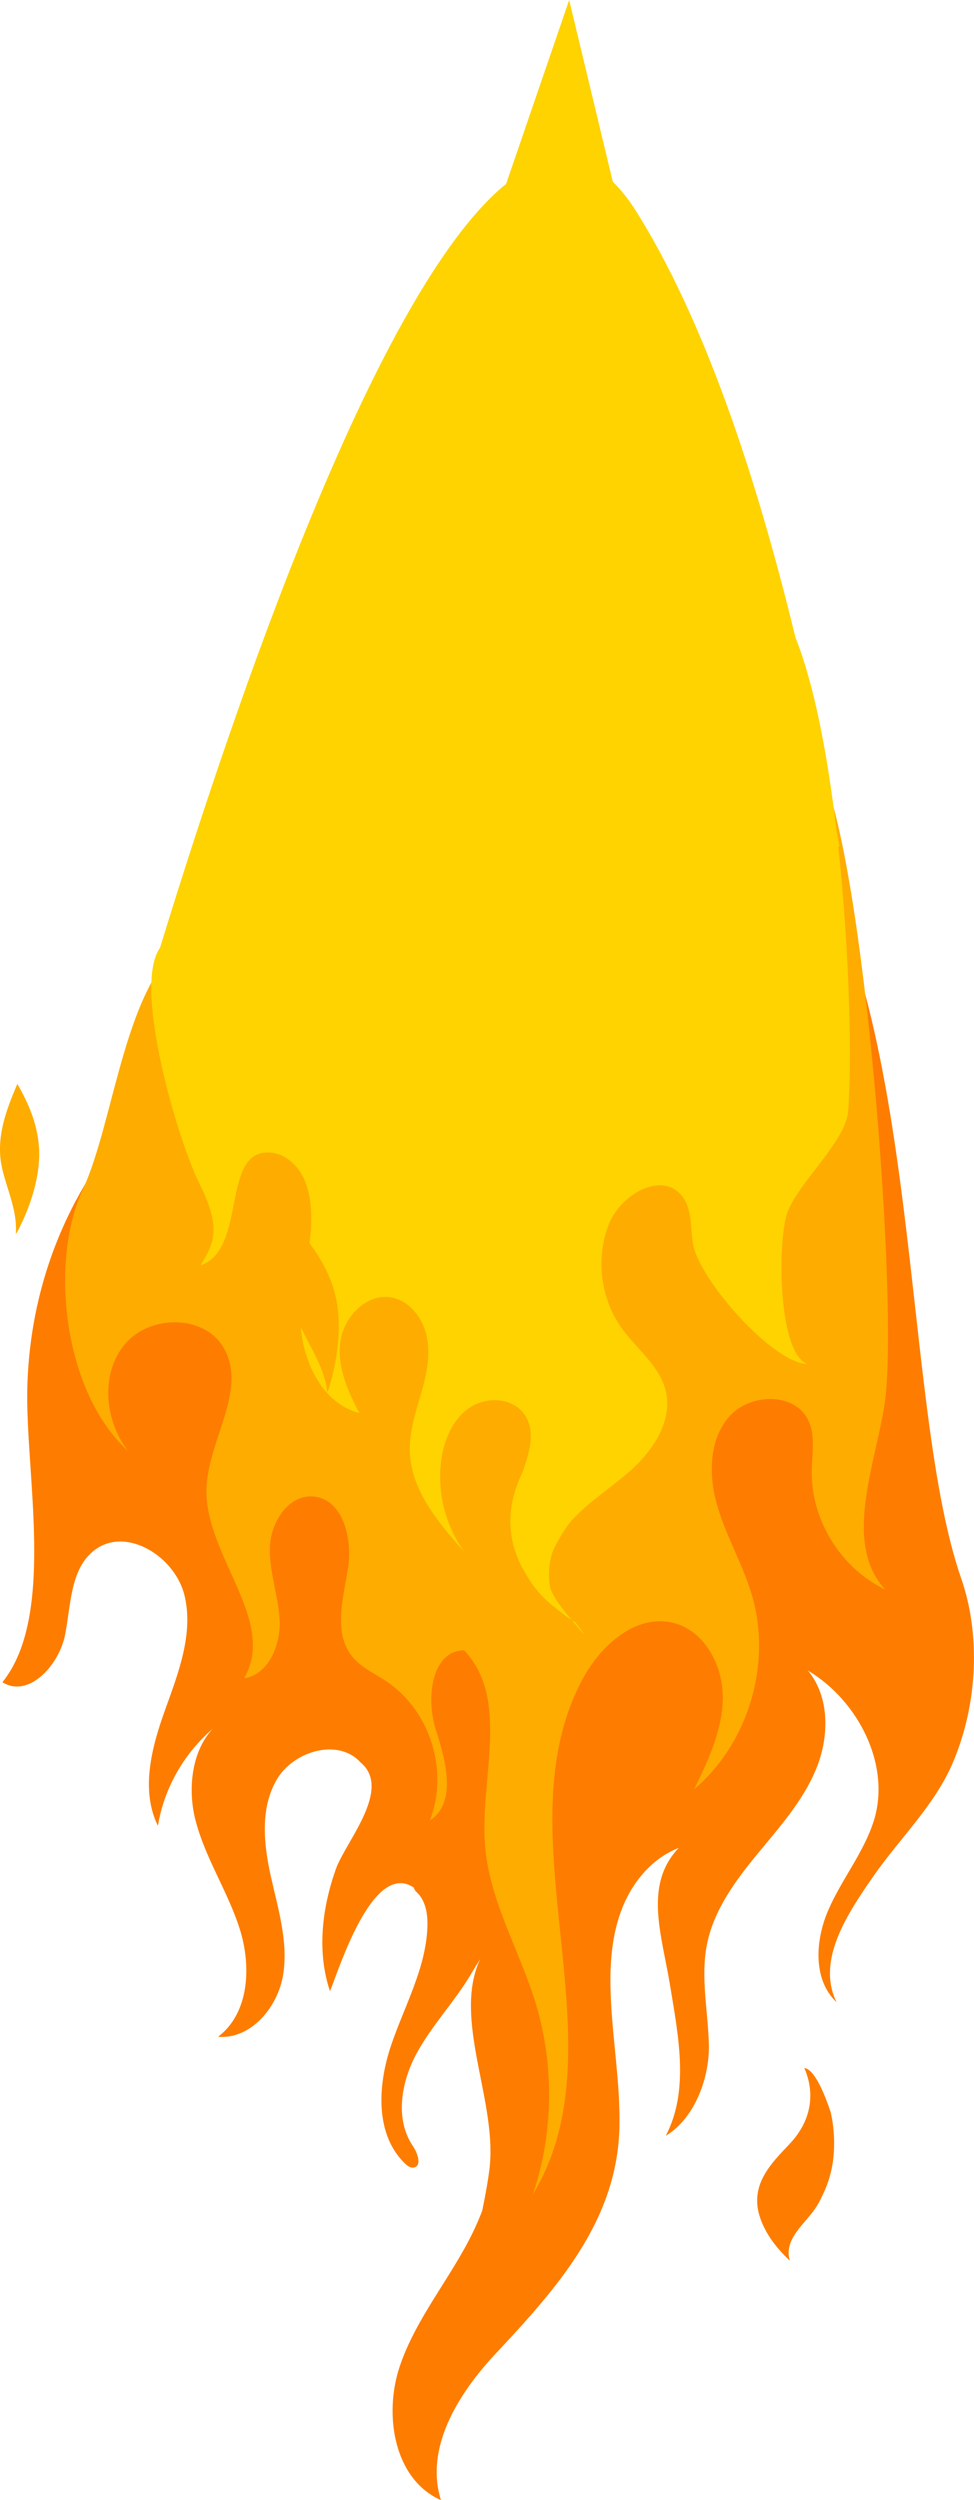 <svg version="1.1" id="图层_1" x="0px" y="0px" width="87.392px" height="224.19px" viewBox="0 0 87.392 224.19" enable-background="new 0 0 87.392 224.19" xml:space="preserve" xmlns="http://www.w3.org/2000/svg" xmlns:xlink="http://www.w3.org/1999/xlink" xmlns:xml="http://www.w3.org/XML/1998/namespace">
  <g>
    <g>
      <path fill="#FE7C00" d="M72.668,187.275c0.219,1.987-0.581,3.671-1.833,4.989c-1.654,1.741-3.598,3.659-2.651,6.549
			c0.506,1.537,1.519,2.812,2.685,3.907c-0.596-1.949,1.406-3.337,2.333-4.761c0.231-0.356,0.433-0.732,0.606-1.125
			c0.588-1.183,0.931-2.52,1.009-3.83c0.071-1.193-0.009-2.419-0.282-3.598c-0.434-1.292-1.378-3.846-2.368-3.968
			C72.42,186.029,72.601,186.644,72.668,187.275z" class="color c1"/>
      <path fill="#FE7C00" d="M39.564,224.19c-1.47-4.669,1.538-9.532,4.883-13.106c5.479-5.853,10.979-11.938,11.134-20.427
			c0.072-3.976-0.652-7.924-0.79-11.898c-0.089-2.567,0.079-5.191,1.009-7.585c0.93-2.394,2.707-4.549,5.105-5.473
			c-3.173,3.319-1.528,7.787-0.785,12.317s1.749,9.441-0.387,13.505c2.58-1.549,3.938-5.164,3.87-8.172
			c-0.068-3.007-0.759-6.046-0.171-8.996c0.608-3.05,2.518-5.664,4.494-8.065c1.975-2.403,4.104-4.765,5.292-7.638
			c1.19-2.874,1.256-6.449-0.724-8.849c4.537,2.709,7.518,8.551,5.875,13.572c-0.921,2.814-2.862,5.176-4.044,7.89
			s-1.41,6.262,0.746,8.29c-1.849-3.718,0.922-7.894,3.29-11.304c2.368-3.411,5.498-6.354,7.126-10.173
			c2.258-5.297,2.501-11.522,0.754-16.547c-5.871-16.887-3.029-56.588-17.938-70.514c-8.433-7.876-17.552,13.515-28.722,15.103
			c-20.661,2.935-36.462,17.758-37.124,38.052c-0.253,7.738,2.616,20.645-2.24,26.675c2.352,1.471,5.089-1.53,5.623-4.25
			c0.535-2.721,0.46-5.981,2.691-7.631c2.855-2.109,7.18,0.639,8.021,4.087c0.839,3.45-0.563,6.997-1.761,10.337
			c-1.199,3.342-2.189,7.151-0.621,10.335c0.545-3.364,2.343-6.5,4.931-8.714c-1.9,2.006-2.28,5.391-1.565,8.192
			c0.869,3.405,2.905,6.403,3.97,9.752s0.865,7.568-1.941,9.685c2.962,0.245,5.388-2.667,5.847-5.604
			c0.459-2.937-0.466-5.885-1.112-8.788c-0.645-2.9-0.968-6.123,0.541-8.684c1.51-2.561,5.518-3.732,7.507-1.524
			c2.883,2.377-1.343,7.121-2.208,9.55c-1.237,3.482-1.728,7.396-0.532,10.963c0.816-1.97,3.842-11.766,7.524-9.288
			c0.021,0.121,0.096,0.265,0.267,0.423c0.804,0.75,0.983,1.955,0.951,3.054c-0.114,3.747-2.074,7.148-3.27,10.701
			c-1.195,3.553-1.44,7.97,1.262,10.568c0.211,0.202,0.476,0.401,0.765,0.358c0.767-0.114,0.383-1.28-0.054-1.92
			c-1.634-2.402-1.066-5.719,0.309-8.279c1.376-2.559,3.446-4.682,4.92-7.187c0.272-0.464,0.547-0.901,0.806-1.323
			c-0.107,0.236-0.208,0.478-0.293,0.724c-1.896,5.367,1.873,12.36,1.109,18.233c-0.106,0.827-0.325,2.119-0.638,3.631
			c-0.255,0.653-0.53,1.3-0.84,1.938c-2.004,4.122-5.122,7.698-6.571,12.045C34.409,216.583,35.371,222.343,39.564,224.19z" class="color c1"/>
    </g>
    <path fill="#FEAC00" d="M3.506,103.993c0.132-2.451-0.727-4.7-1.951-6.797c-1.015,2.386-1.99,4.915-1.352,7.629
		c0.35,1.488,0.975,2.936,1.172,4.45c0.062,0.473,0.074,0.934,0.049,1.389c0.076-0.119,0.148-0.238,0.211-0.359
		C2.594,108.437,3.386,106.195,3.506,103.993z" class="color c2"/>
    <path fill="#FEAC00" d="M48.069,179.658c1.678,5.544,1.591,11.609-0.25,17.102c8.229-13.528-3.117-32.569,4.577-46.408
		c1.624-2.921,4.713-5.612,7.963-4.842c2.826,0.668,4.502,3.798,4.491,6.702c-0.011,2.904-1.304,5.629-2.571,8.242
		c4.864-4.14,6.989-11.229,5.204-17.362c-0.791-2.718-2.262-5.196-3.078-7.906c-0.816-2.71-0.86-5.916,0.959-8.084
		s5.91-2.308,7.147,0.237c0.667,1.37,0.353,2.985,0.322,4.509c-0.09,4.425,2.603,8.787,6.598,10.691
		c-3.842-4.166-0.89-11.112-0.049-16.716c1.273-8.496-1.774-48.879-5.833-56.996c-3.806-7.613-9.062,20.17-17.231,17.934
		c-10.873-2.978-29.823-8.719-39.312-2.632c-5.851,3.753-6.665,16.276-9.593,22.581c-2.976,6.408-1.768,18.092,4.08,23.403
		c-2.122-2.727-2.504-6.931-0.286-9.578c2.217-2.649,7.097-2.68,8.846,0.299c2.227,3.796-1.458,8.368-1.531,12.767
		c-0.096,5.937,6.378,11.787,3.366,16.904c2.198-0.344,3.297-2.956,3.201-5.178c-0.094-2.222-0.951-4.38-0.873-6.604
		c0.078-2.223,1.66-4.703,3.877-4.53c2.699,0.21,3.556,3.814,3.123,6.487c-0.433,2.672-1.321,5.73,0.37,7.845
		c0.803,1.006,2.034,1.544,3.104,2.259c3.919,2.614,5.618,8.105,3.863,12.476c2.466-1.612,1.454-5.35,0.552-8.156
		c-0.903-2.805-0.403-7.089,2.543-7.116c4.145,4.393,1.4,11.484,1.87,17.504C43.906,170.453,46.624,174.895,48.069,179.658z" class="color c2"/>
    <g>
      <path fill="#FED300" d="M51.631,145.478c0,0-0.119-0.067-0.321-0.198C53.618,148.047,51.631,145.478,51.631,145.478z" class="color c3"/>
      <path fill="#FED300" d="M24.266,103.355c1.552,0.12,2.783,1.478,3.25,2.964c0.524,1.668,0.47,3.403,0.25,5.154
			c1.283,1.717,2.249,3.608,2.526,5.778c0.308,2.394-0.102,4.965-0.763,7.165c-0.044,0.144-0.097,0.285-0.157,0.427
			c-0.062-0.494-0.167-0.988-0.329-1.484c-0.458-1.425-1.265-2.728-1.914-4.083c-0.047-0.1-0.096-0.2-0.145-0.301
			c0.27,3.347,2.038,6.915,5.272,7.739c-1.068-1.975-2.017-4.169-1.715-6.394c0.302-2.225,2.322-4.349,4.537-3.98
			c1.78,0.296,3.015,2.07,3.276,3.855c0.498,3.375-1.602,6.425-1.59,9.765c0.013,3.577,2.548,6.584,4.942,9.244
			c-1.748-2.366-2.52-5.432-2.101-8.344c0.256-1.779,1.016-3.586,2.497-4.607c1.478-1.021,3.769-0.958,4.865,0.466
			c1.136,1.479,0.585,3.372-0.062,5.247c-1.875,3.813-1.117,6.928,0.295,9.201c0.655,1.163,1.538,2.194,2.605,2.985
			c0.626,0.536,1.176,0.917,1.503,1.128c-0.001-0.001-0.002-0.001-0.002-0.002c-0.114-0.137-0.222-0.268-0.33-0.399
			c0.057,0.029,0.11,0.064,0.167,0.092c-0.076-0.045-0.142-0.098-0.213-0.147c-0.684-0.838-1.227-1.578-1.53-2.349
			c-0.248-1.056-0.164-2.244,0.19-3.338c0.311-0.733,0.789-1.561,1.471-2.526c1.536-1.802,3.641-3.095,5.437-4.673
			c2.095-1.838,3.903-4.553,3.227-7.257c-0.555-2.224-2.59-3.704-3.93-5.564c-1.91-2.654-2.365-6.292-1.168-9.333
			c1.028-2.614,4.64-4.749,6.487-2.634c1.005,1.15,0.816,2.872,1.061,4.379c0.511,3.154,7.053,10.623,10.244,10.797
			c-2.603-1.167-2.615-10.481-1.882-13.237c0.732-2.756,5.336-6.598,5.564-9.441c0.34-4.249,0.156-14.068-0.883-23.71
			c0.034-0.021,0.068-0.04,0.101-0.061c-0.085-0.468-0.177-0.94-0.265-1.409c-0.776-6.621-1.967-13.014-3.683-17.306
			c-3.563-14.658-8.226-28.563-14.287-38.208c-0.683-1.086-1.384-1.96-2.101-2.656L51.069,0l-5.656,16.487
			c-10.718,8.66-22.674,41.204-31.056,68.5c0,0,0.001,0,0.001,0.001c-2.511,3.507,1.668,17.386,3.452,20.964
			c2.128,4.271,1.378,5.485,0.185,7.52C22.234,112,19.76,103.004,24.266,103.355z" class="color c3"/>
    </g>
  </g>
</svg>